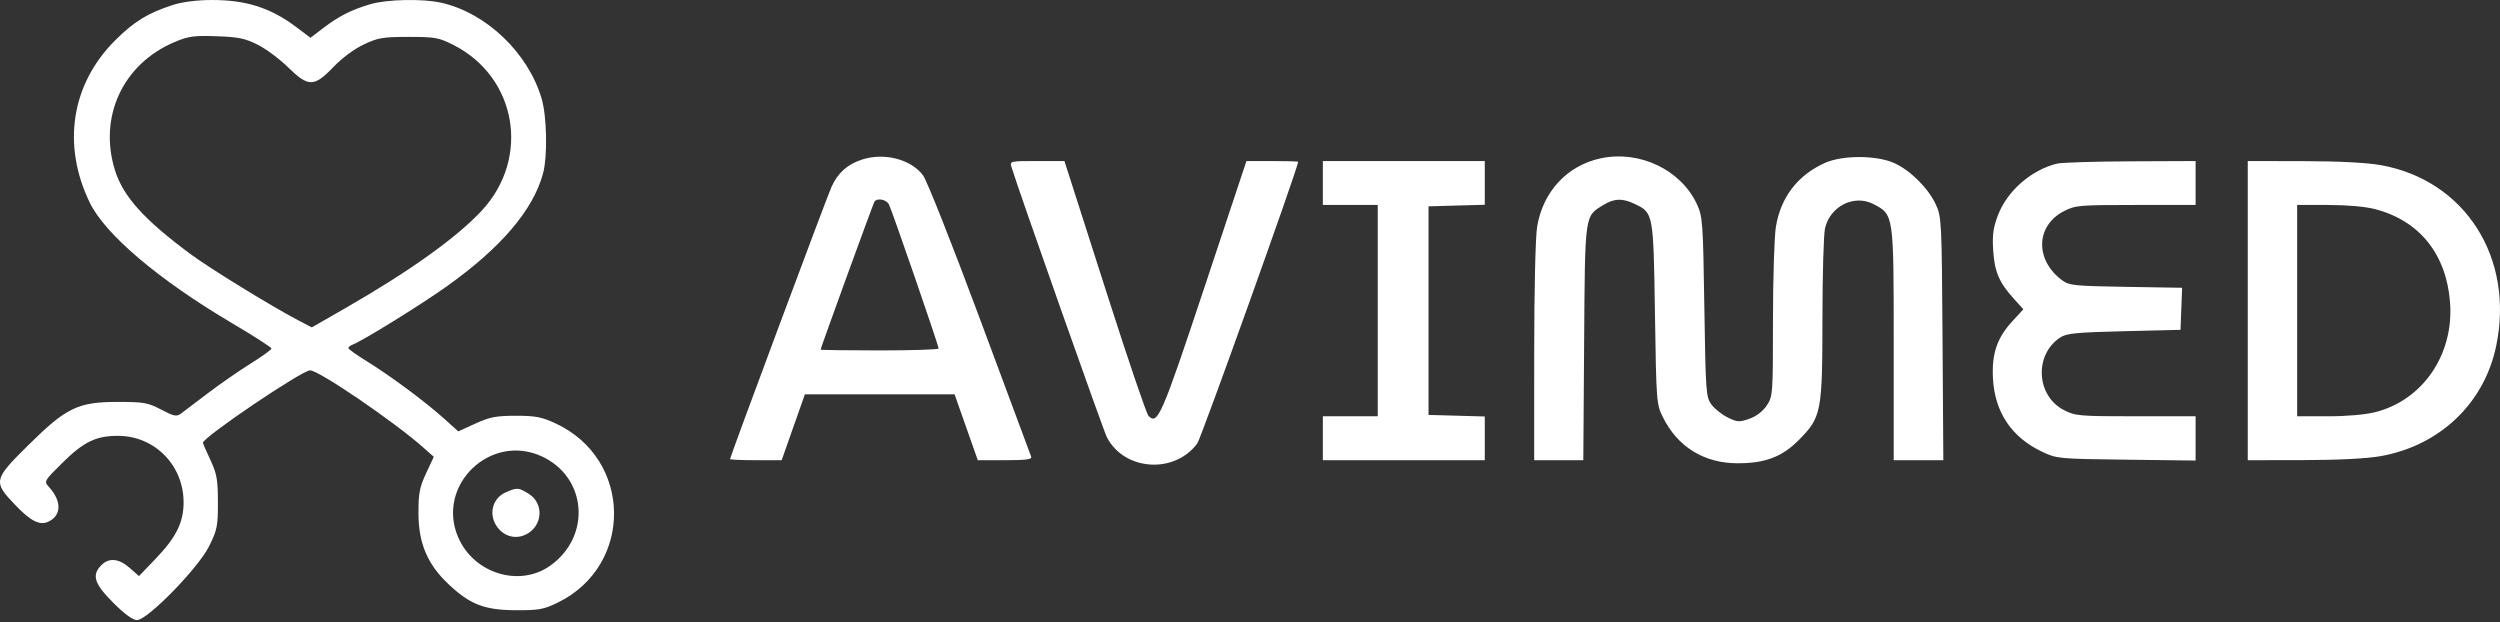 <svg width="454" height="113" viewBox="0 0 454 113" fill="none" xmlns="http://www.w3.org/2000/svg">
<rect x="0" y="0" width="454" height="113" fill="#333333" stroke="none"/>
<path fill-rule="evenodd" clip-rule="evenodd" d="M156.57 28.968C153.875 29.84 152.144 31.393 150.982 33.981C150.102 35.94 132.575 82.965 132.575 83.367C132.575 83.48 134.684 83.572 137.263 83.572H141.95L144.059 77.591L146.168 71.61H159.759H173.35L175.458 77.591L177.567 83.572H182.537C186.307 83.572 187.449 83.422 187.268 82.949C187.138 82.607 182.945 71.336 177.95 57.904C172.823 44.117 168.317 32.755 167.602 31.81C165.411 28.918 160.573 27.671 156.57 28.968ZM290.731 28.743C284.61 30.032 280.173 34.803 279.138 41.208C278.837 43.071 278.613 52.757 278.611 64.01L278.607 83.572H283.068H287.529L287.678 62.242C287.844 38.58 287.74 39.32 291.219 37.199C293.153 36.02 294.621 35.971 296.819 37.014C300.263 38.649 300.26 38.633 300.539 56.908C300.786 73.064 300.812 73.398 301.998 75.794C304.644 81.136 309.453 84.11 315.477 84.129C320.547 84.145 323.633 82.976 326.687 79.882C330.767 75.75 330.943 74.845 330.954 57.904C330.959 49.955 331.17 42.553 331.424 41.457C332.353 37.429 336.727 35.249 340.23 37.068C343.919 38.983 343.898 38.834 343.898 62.507V83.572H348.403H352.909L352.764 61.518C352.625 40.163 352.586 39.39 351.549 37.146C350.169 34.161 346.912 30.919 343.972 29.605C340.765 28.17 334.594 28.159 331.413 29.583C326.466 31.796 323.366 35.839 322.499 41.208C322.212 42.99 321.974 50.638 321.972 58.204C321.968 71.699 321.946 71.994 320.83 73.655C320.115 74.719 318.943 75.61 317.674 76.052C315.84 76.691 315.479 76.669 313.735 75.803C312.679 75.279 311.352 74.218 310.787 73.445C309.81 72.11 309.745 71.211 309.508 55.751C309.273 40.352 309.2 39.335 308.173 37.111C305.28 30.85 297.79 27.257 290.731 28.743ZM183.693 30.368C185.169 35.115 200.375 78.175 201.009 79.401C204.172 85.51 213.277 86.133 217.43 80.523C218.129 79.58 235.745 30.392 235.745 29.385C235.745 29.308 233.632 29.246 231.049 29.246H226.354L218.714 52.218C210.929 75.625 210.225 77.24 208.564 75.522C208.206 75.152 204.969 65.654 201.368 54.416C197.767 43.176 194.479 32.916 194.061 31.614L193.3 29.246H188.323C183.39 29.246 183.349 29.256 183.693 30.368ZM240.23 33.233V37.221H245.214H250.198V56.409V75.598H245.214H240.23V79.585V83.572H254.933H269.636V79.602V75.633L264.527 75.49L259.419 75.349V56.409V37.47L264.527 37.328L269.636 37.186V33.216V29.246H254.933H240.23V33.233ZM373.553 29.714C368.864 30.86 364.481 34.701 362.81 39.127C361.972 41.347 361.789 42.706 361.96 45.444C362.202 49.321 363.033 51.284 365.667 54.199L367.445 56.166L365.468 58.311C362.662 61.354 361.684 64.222 361.92 68.714C362.242 74.839 365.287 79.396 370.812 82.021C373.509 83.302 373.755 83.326 386.138 83.478L398.722 83.635V79.616V75.598H387.863C377.582 75.598 376.887 75.538 374.817 74.476C369.762 71.885 369.372 64.417 374.128 61.295C375.3 60.526 376.981 60.361 385.74 60.147L395.981 59.898L396.126 56.08L396.271 52.262L386.069 52.093C376.645 51.937 375.759 51.844 374.461 50.881C369.506 47.207 369.683 40.975 374.817 38.342C376.887 37.28 377.582 37.221 387.863 37.221H398.722V33.233V29.246L386.885 29.297C380.375 29.325 374.375 29.513 373.553 29.714ZM408.192 56.409V83.572L418.285 83.555C424.727 83.544 429.813 83.282 432.347 82.83C443.065 80.921 451.113 73.26 453.294 62.888C456.667 46.85 447.67 32.718 432.347 29.988C429.813 29.537 424.727 29.275 418.285 29.264L408.192 29.246V56.409ZM161.422 37.108C161.952 38.097 170.454 62.743 170.454 63.289C170.454 63.48 165.632 63.636 159.738 63.636C153.845 63.636 149.022 63.57 149.022 63.489C149.022 63.202 158.538 37.052 158.791 36.642C159.25 35.899 160.935 36.198 161.422 37.108ZM431.308 37.974C439.378 40.075 444.259 46.147 444.93 54.914C445.652 64.347 440.022 72.629 431.388 74.838C429.587 75.299 426.201 75.598 422.79 75.598H417.163V56.409V37.221H422.79C426.202 37.221 429.555 37.517 431.308 37.974Z" fill="white"/>
<path fill-rule="evenodd" clip-rule="evenodd" d="M31.359 0.91C26.83 2.375 24.302 3.934 20.848 7.395C12.948 15.312 11.238 26.326 16.286 36.767C19.101 42.59 28.827 50.83 42.211 58.731C46.111 61.033 49.301 63.085 49.301 63.29C49.301 63.495 47.606 64.72 45.534 66.011C43.462 67.302 39.952 69.736 37.733 71.42C35.513 73.104 33.304 74.776 32.822 75.136C32.075 75.695 31.557 75.585 29.285 74.392C26.862 73.119 26.156 72.993 21.391 72.99C14.159 72.985 12.052 74.004 5.135 80.845C-1.197 87.108 -1.276 87.465 2.732 91.668C5.668 94.745 7.314 95.532 8.964 94.649C11.201 93.452 11.165 90.935 8.877 88.415C7.964 87.409 7.996 87.352 11.307 84.075C15.21 80.213 17.443 79.131 21.48 79.151C28.134 79.183 33.369 84.539 33.341 91.287C33.326 94.877 31.972 97.603 28.308 101.419L25.238 104.616L23.546 103.131C21.579 101.403 19.807 101.235 18.4 102.642C16.61 104.432 17.107 106 20.56 109.453C22.616 111.509 24.118 112.61 24.869 112.61C26.783 112.61 36.046 103.119 37.992 99.162C39.446 96.209 39.581 95.522 39.573 91.187C39.565 87.078 39.383 86.052 38.203 83.517C37.454 81.908 36.841 80.516 36.841 80.424C36.841 79.416 54.827 67.255 56.317 67.255C57.906 67.255 71.572 76.571 76.873 81.268L78.777 82.955L77.382 85.945C76.196 88.487 75.988 89.571 75.992 93.172C75.998 98.626 77.608 102.454 81.408 106.048C85.349 109.776 87.955 110.789 93.659 110.816C97.85 110.835 98.723 110.677 101.254 109.447C115.1 102.717 114.881 83.372 100.886 76.886C98.352 75.712 97.248 75.501 93.659 75.505C90.069 75.508 88.949 75.725 86.324 76.925L83.225 78.341L80.623 76.001C77.22 72.943 70.917 68.264 66.655 65.634C64.786 64.481 63.256 63.388 63.256 63.206C63.256 63.025 63.629 62.733 64.084 62.559C65.894 61.864 76.25 55.461 80.95 52.13C90.934 45.054 96.847 38.141 98.624 31.464C99.453 28.35 99.314 21.134 98.363 17.913C95.912 9.616 88.374 2.394 80.202 0.511C76.816 -0.268 70.278 -0.137 67.21 0.773C63.788 1.788 61.514 2.945 58.65 5.132L56.385 6.861L53.747 4.879C49.097 1.385 44.632 -0.028 38.336 0.003C35.69 0.016 33.071 0.357 31.359 0.91ZM46.809 8.124C48.317 8.882 50.79 10.722 52.306 12.213C55.993 15.838 57.028 15.833 60.55 12.167C62.143 10.509 64.35 8.872 66.093 8.055C68.669 6.848 69.565 6.699 74.221 6.7C79.012 6.702 79.698 6.825 82.328 8.156C93.828 13.973 96.371 28.61 87.546 38.184C83.023 43.09 74.373 49.275 62.555 56.051L56.62 59.455L54.082 58.125C49.259 55.598 38.153 48.773 34.649 46.181C26.2 39.934 22.373 35.697 20.886 30.944C17.843 21.215 22.317 11.588 31.722 7.628C34.224 6.574 35.214 6.438 39.333 6.581C43.312 6.718 44.505 6.965 46.809 8.124ZM98.429 82.895C106.623 86.711 107.404 97.467 99.872 102.761C94.277 106.694 86.022 104.124 83.204 97.574C79.14 88.127 89.081 78.542 98.429 82.895ZM91.844 89.406C89.575 90.394 88.741 93.088 90.025 95.285C91.203 97.304 93.455 98.049 95.465 97.085C98.57 95.597 98.86 91.406 95.979 89.649C94.133 88.523 93.904 88.51 91.844 89.406Z" fill="white"/>
</svg>
